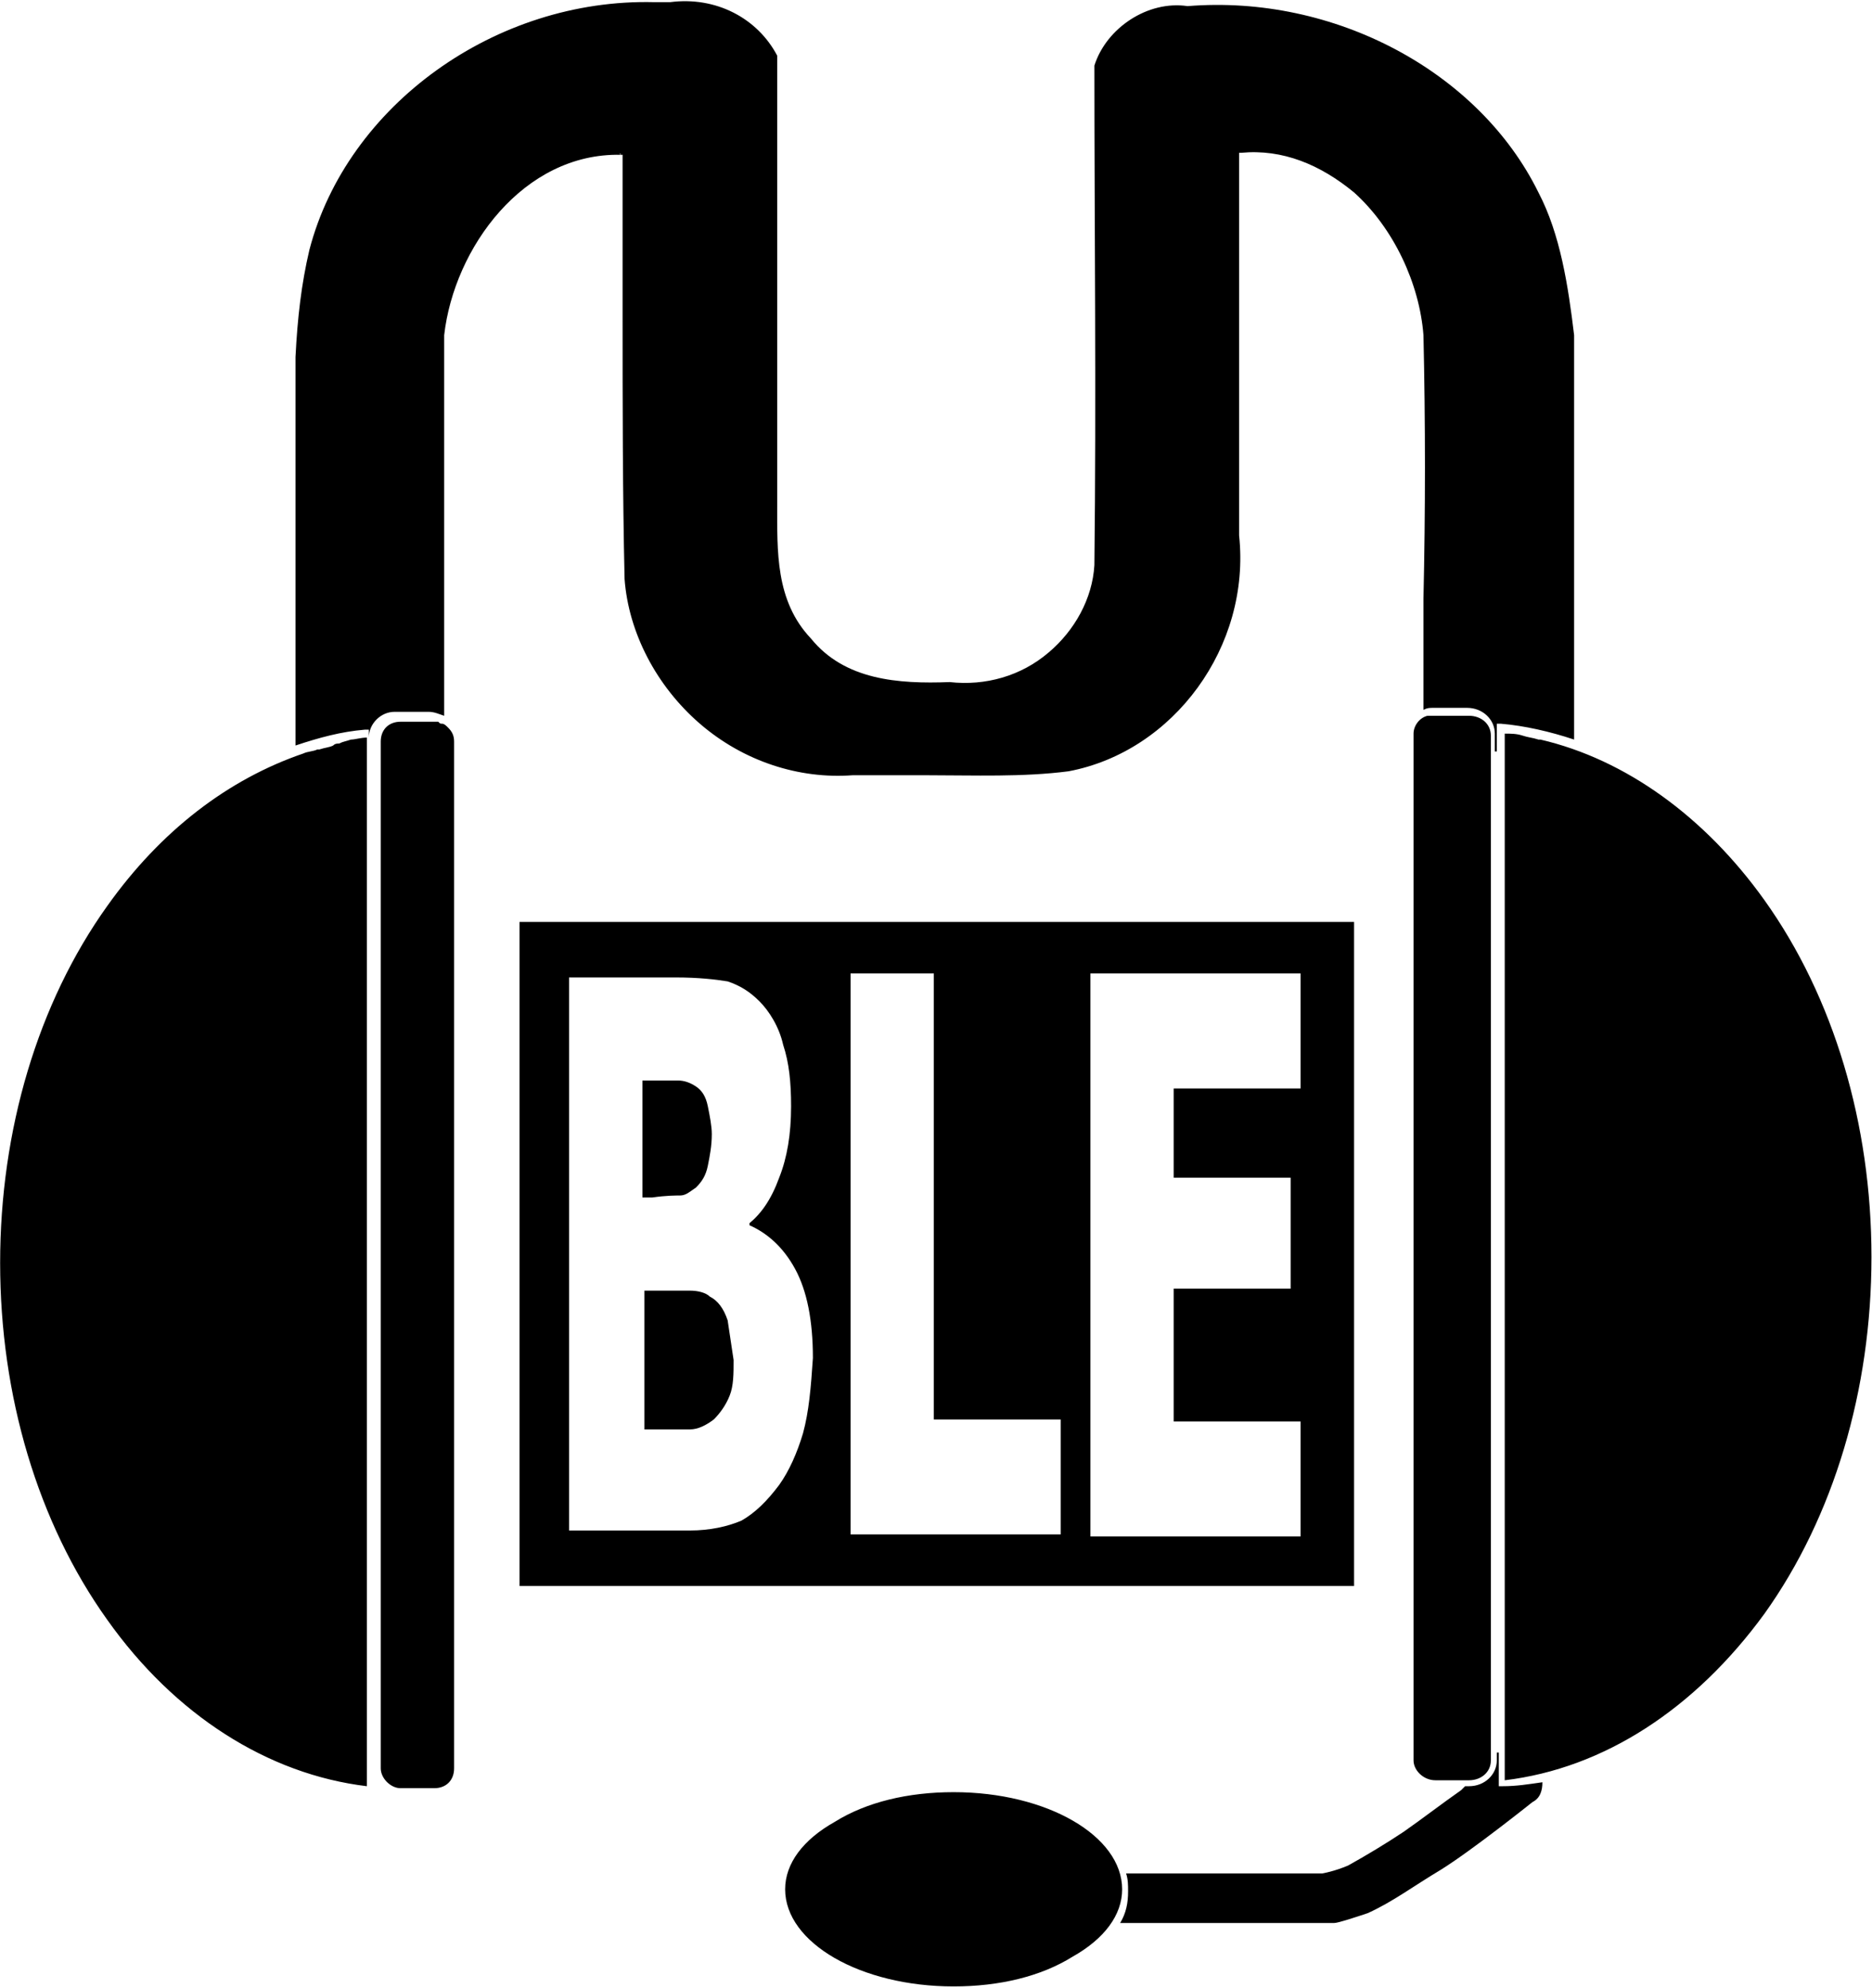 <?xml version="1.0" encoding="UTF-8"?>
<svg width="967px" height="1027px" viewBox="0 0 967 1027" version="1.1" xmlns="http://www.w3.org/2000/svg" xmlns:xlink="http://www.w3.org/1999/xlink">
  <g id="Mumble" transform="translate(0.069, 0.614)" fill="currentColor" fill-rule="nonzero">
    <path d="M579.585,975.35 C579.585,947.701 540.672,925.174 492.545,925.174 L492.545,925.174 C468.993,925.174 447.489,930.293 431.105,940.533 C414.72,949.749 405.504,962.037 405.504,975.35 C405.504,1002.997 444.417,1025.525 492.544,1025.525 L492.544,1025.525 C516.096,1025.525 537.601,1020.405 553.985,1010.165 C570.369,1000.949 579.585,988.661 579.585,975.35 L579.585,975.35 L579.585,975.35 Z M231.425,375.286 L231.425,375.286 C230.401,374.262 229.377,373.238 228.353,373.238 L228.353,373.238 C227.329,373.238 227.329,373.238 226.304,372.214 L226.304,372.214 L224.257,372.214 L206.848,372.214 C200.705,372.214 196.609,376.31 196.609,382.454 L196.609,912.887 C196.609,918.007 201.729,923.126 206.848,923.126 L224.257,923.126 C230.401,923.126 234.497,919.03 234.497,912.887 L234.497,382.454 C234.497,379.382 233.472,377.334 231.424,375.286 L231.424,375.286 L231.425,375.286 Z M320.513,79.35 L321.537,79.35 L321.537,80.373 L321.537,162.293 C321.537,207.35 321.537,253.43 322.561,298.485 C324.609,326.134 338.945,353.781 361.472,373.237 C384.001,392.693 412.673,401.909 440.321,399.861 L479.233,399.861 C502.785,399.861 528.385,400.886 551.937,397.813 C606.209,387.573 646.145,333.302 640.001,275.957 L640.001,78.325 L641.025,78.325 C662.529,76.278 681.985,84.47 699.393,98.806 C719.873,117.237 733.185,145.909 735.233,172.533 C736.257,217.59 736.257,263.669 735.233,308.725 L735.233,366.069 C737.281,365.045 738.304,365.045 740.353,365.045 L757.76,365.045 C765.953,365.045 772.096,371.189 772.096,378.357 L772.096,387.573 L773.121,387.573 L773.121,373.237 L775.169,373.237 C787.457,374.262 800.769,377.333 813.056,381.43 L813.056,172.534 C809.985,146.934 805.888,120.31 794.625,98.806 C763.905,36.342 689.153,-3.594 613.377,2.55 L613.377,2.55 L613.377,2.55 C592.897,-0.522 571.393,13.814 565.249,33.27 C565.249,116.214 566.273,203.253 565.249,291.318 C564.225,308.726 555.009,325.11 541.697,336.374 C527.361,348.662 508.928,353.782 490.497,351.734 C463.873,352.758 436.225,350.71 418.817,329.206 C400.385,309.75 401.409,284.15 401.409,259.574 L401.409,238.07 L401.409,179.702 L401.409,28.15 C391.169,8.694 369.665,-2.57 346.113,0.501 L337.921,0.501 C256.001,-1.546 179.201,53.749 159.745,128.501 C155.649,145.91 153.601,163.318 152.577,183.798 L152.577,384.501 C164.865,380.406 176.128,377.333 188.416,376.31 L190.464,376.31 L190.464,380.406 C190.464,373.238 196.609,367.094 203.777,367.094 L221.185,367.094 C224.256,367.094 226.304,368.117 229.376,369.142 L229.376,307.701 L229.376,172.533 C234.497,127.478 270.336,78.325 320.512,79.35 C319.489,78.325 320.512,78.325 320.512,79.35 L320.513,79.35 Z M911.361,464.374 C880.64,421.366 839.68,391.67 795.649,381.43 L794.624,381.43 C791.552,380.406 789.504,380.406 786.432,379.382 C783.36,378.358 780.288,378.358 777.216,378.358 L777.216,919.03 C828.416,912.886 875.521,882.166 911.361,833.014 C947.201,782.838 966.657,717.302 966.657,648.694 C966.657,580.086 947.201,514.55 911.361,464.374 L911.361,464.374 Z M175.105,383.478 C174.08,383.478 173.056,383.478 172.032,384.501 C169.984,385.526 167.937,385.526 164.864,386.55 L163.84,386.55 C161.792,387.573 158.72,387.573 156.672,388.598 L156.672,388.598 L156.672,388.598 C117.76,401.909 82.944,428.533 55.296,467.445 C19.456,517.621 0,583.157 0,651.765 C0,720.373 19.456,785.909 55.296,836.084 C90.112,885.237 138.24,915.957 189.441,922.101 L189.441,380.405 C186.369,380.405 183.296,381.43 181.249,381.43 C178.176,382.453 177.153,382.453 175.105,383.477 L175.105,383.478 Z M758.785,369.142 L741.376,369.142 L739.328,369.142 L738.304,369.142 L737.281,369.142 C733.185,370.165 730.113,374.262 730.113,378.357 L730.113,908.789 C730.113,913.91 735.233,919.03 741.376,919.03 L758.785,919.03 C764.928,919.03 770.048,914.934 770.048,908.789 L770.048,379.382 C770.048,373.238 764.928,369.142 758.785,369.142 L758.785,369.142 Z M776.193,922.102 L774.145,922.102 L774.145,904.693 L773.12,904.693 L773.12,908.789 C773.12,915.957 766.977,922.102 758.784,922.102 L756.737,922.102 C755.712,923.125 755.712,923.125 754.689,924.15 C744.448,931.317 735.233,938.485 724.992,945.653 C715.777,951.798 705.536,957.942 696.32,963.062 C689.152,966.134 683.008,967.157 683.008,967.157 L581.632,967.157 C582.656,970.23 582.656,973.302 582.656,976.373 L582.656,976.373 C582.656,982.518 581.632,987.638 578.561,992.758 L580.609,992.758 L689.153,992.758 C691.2,992.758 700.416,989.686 706.561,987.638 C719.872,981.493 729.088,974.325 744.448,965.11 C760.832,954.869 791.552,930.293 791.552,930.293 C795.649,928.245 796.672,924.15 796.672,920.054 C789.504,921.077 783.361,922.102 776.193,922.102 L776.193,922.102 Z M366.593,669.174 C364.545,667.125 360.449,666.101 356.353,666.101 L339.968,666.101 L332.8,666.101 L332.8,737.781 L334.848,737.781 L356.353,737.781 C360.449,737.781 364.545,735.733 368.64,732.661 C371.713,729.59 374.785,725.493 376.833,720.373 C378.881,715.253 378.881,709.109 378.881,701.941 L375.809,681.461 C373.76,675.317 370.689,671.221 366.592,669.174 L366.593,669.174 Z M351.233,616.95 C354.304,616.95 356.353,614.902 359.424,612.854 C362.496,609.782 364.544,606.709 365.568,601.59 C366.592,596.47 367.616,591.35 367.616,585.205 C367.616,581.11 366.592,575.99 365.568,570.87 C364.544,565.749 362.496,562.678 359.424,560.629 C356.353,558.582 353.28,557.558 350.208,557.558 L334.848,557.558 L331.776,557.558 L331.776,617.974 L336.897,617.974 C344.065,616.95 349.185,616.95 351.232,616.95 L351.233,616.95 Z M700.417,475.638 L268.289,475.638 L268.289,818.678 L699.393,818.678 L699.393,475.638 L700.417,475.638 L700.417,475.638 Z M414.721,739.83 C411.649,750.07 407.553,759.286 402.432,766.454 C396.289,774.646 390.145,780.79 382.977,784.886 C375.809,787.958 366.593,790.006 356.353,790.006 L293.889,790.006 L293.889,504.31 L349.185,504.31 C360.449,504.31 369.665,505.334 375.809,506.358 C381.953,508.406 387.073,511.478 392.193,516.598 C397.313,521.719 402.433,529.91 404.481,539.126 C407.553,548.343 408.577,558.582 408.577,570.87 C408.577,585.206 406.529,597.494 402.432,607.734 C398.337,618.998 393.217,626.166 387.073,631.286 L387.073,632.31 C396.289,636.406 404.481,643.574 410.625,654.838 C416.769,666.102 419.841,681.462 419.841,700.918 C418.817,716.278 417.793,728.566 414.721,739.83 L414.721,739.83 Z M547.841,792.054 L439.297,792.054 L439.297,502.262 L482.304,502.262 L482.304,732.661 L547.841,732.661 L547.841,792.054 L547.841,792.054 Z M671.745,561.654 L606.208,561.654 L606.208,607.734 L666.624,607.734 L666.624,665.078 L606.208,665.078 L606.208,733.686 L671.745,733.686 L671.745,793.078 L563.201,793.078 L563.201,502.263 L671.745,502.263 L671.745,561.654 L671.745,561.654 Z"></path>
  </g>
</svg>